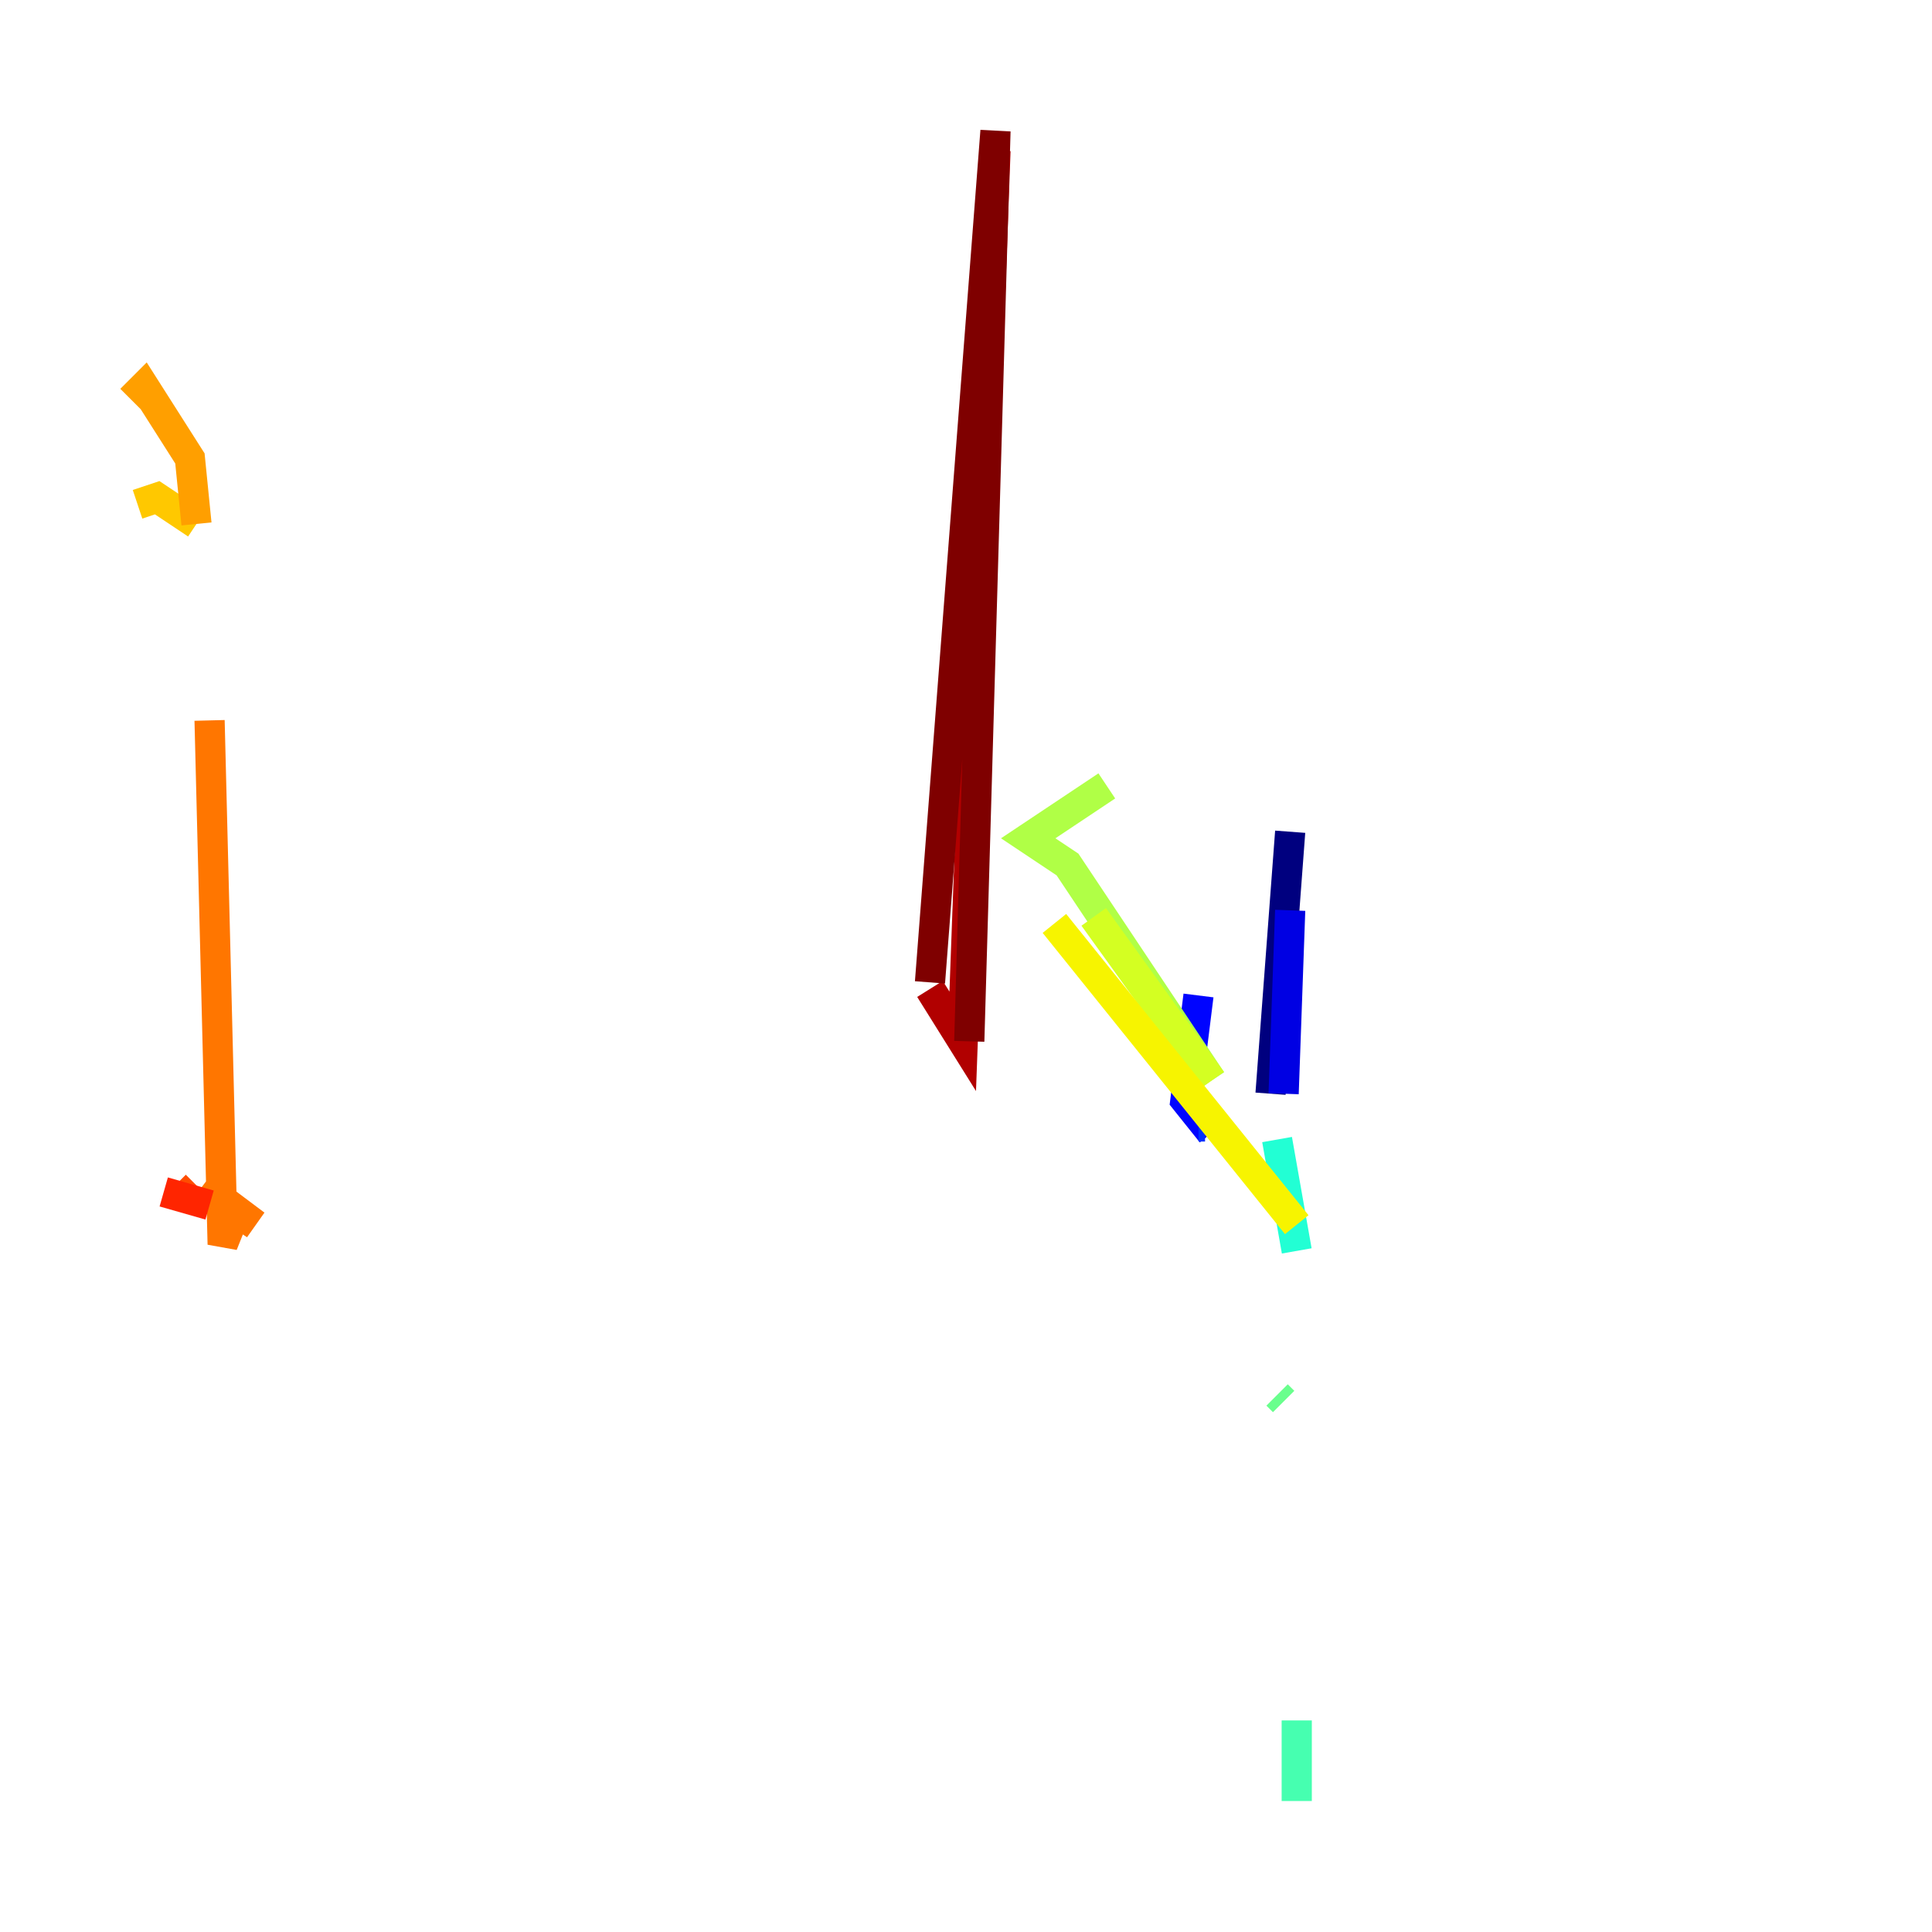 <?xml version="1.0" encoding="utf-8" ?>
<svg baseProfile="tiny" height="128" version="1.2" viewBox="0,0,128,128" width="128" xmlns="http://www.w3.org/2000/svg" xmlns:ev="http://www.w3.org/2001/xml-events" xmlns:xlink="http://www.w3.org/1999/xlink"><defs /><polyline fill="none" points="84.176,72.461 85.478,55.105" stroke="#00007f" stroke-width="2" /><polyline fill="none" points="85.912,54.671 85.912,54.671" stroke="#0000b1" stroke-width="2" /><polyline fill="none" points="85.478,60.312 85.044,72.461" stroke="#0000e3" stroke-width="2" /><polyline fill="none" points="79.403,65.953 78.536,72.895 80.271,75.064" stroke="#0004ff" stroke-width="2" /><polyline fill="none" points="79.403,74.63 79.837,74.63" stroke="#0030ff" stroke-width="2" /><polyline fill="none" points="85.478,109.342 85.478,109.342" stroke="#005cff" stroke-width="2" /><polyline fill="none" points="74.63,60.746 74.63,60.746" stroke="#0088ff" stroke-width="2" /><polyline fill="none" points="74.63,60.746 74.63,60.746" stroke="#00b4ff" stroke-width="2" /><polyline fill="none" points="84.61,75.498 84.61,75.498" stroke="#00e4f7" stroke-width="2" /><polyline fill="none" points="84.61,75.498 85.912,82.875" stroke="#22ffd4" stroke-width="2" /><polyline fill="none" points="85.044,114.983 85.912,114.983 85.912,119.322" stroke="#46ffb0" stroke-width="2" /><polyline fill="none" points="84.61,92.42 85.044,92.854" stroke="#69ff8d" stroke-width="2" /><polyline fill="none" points="73.329,52.068 73.329,52.068" stroke="#8dff69" stroke-width="2" /><polyline fill="none" points="73.329,52.068 68.122,55.539 70.725,57.275 80.271,71.593" stroke="#b0ff46" stroke-width="2" /><polyline fill="none" points="80.271,71.593 72.461,60.746" stroke="#d4ff22" stroke-width="2" /><polyline fill="none" points="85.912,81.139 69.858,61.18" stroke="#f7f400" stroke-width="2" /><polyline fill="none" points="13.017,34.712 10.414,32.976 9.112,33.41" stroke="#ffc800" stroke-width="2" /><polyline fill="none" points="13.017,34.712 12.583,30.373 9.546,25.6 8.678,26.468" stroke="#ff9f00" stroke-width="2" /><polyline fill="none" points="13.885,47.729 14.752,82.441 15.62,80.271 16.922,81.139 13.451,78.536" stroke="#ff7600" stroke-width="2" /><polyline fill="none" points="13.017,78.536 12.583,78.969" stroke="#ff4d00" stroke-width="2" /><polyline fill="none" points="13.885,79.837 10.848,78.969" stroke="#ff2500" stroke-width="2" /><polyline fill="none" points="61.614,65.085 61.614,65.085" stroke="#e30000" stroke-width="2" /><polyline fill="none" points="61.614,65.519 63.783,68.99 65.953,9.98" stroke="#b10000" stroke-width="2" /><polyline fill="none" points="64.217,68.99 65.953,8.678 61.614,65.085" stroke="#7f0000" stroke-width="2" /></svg>